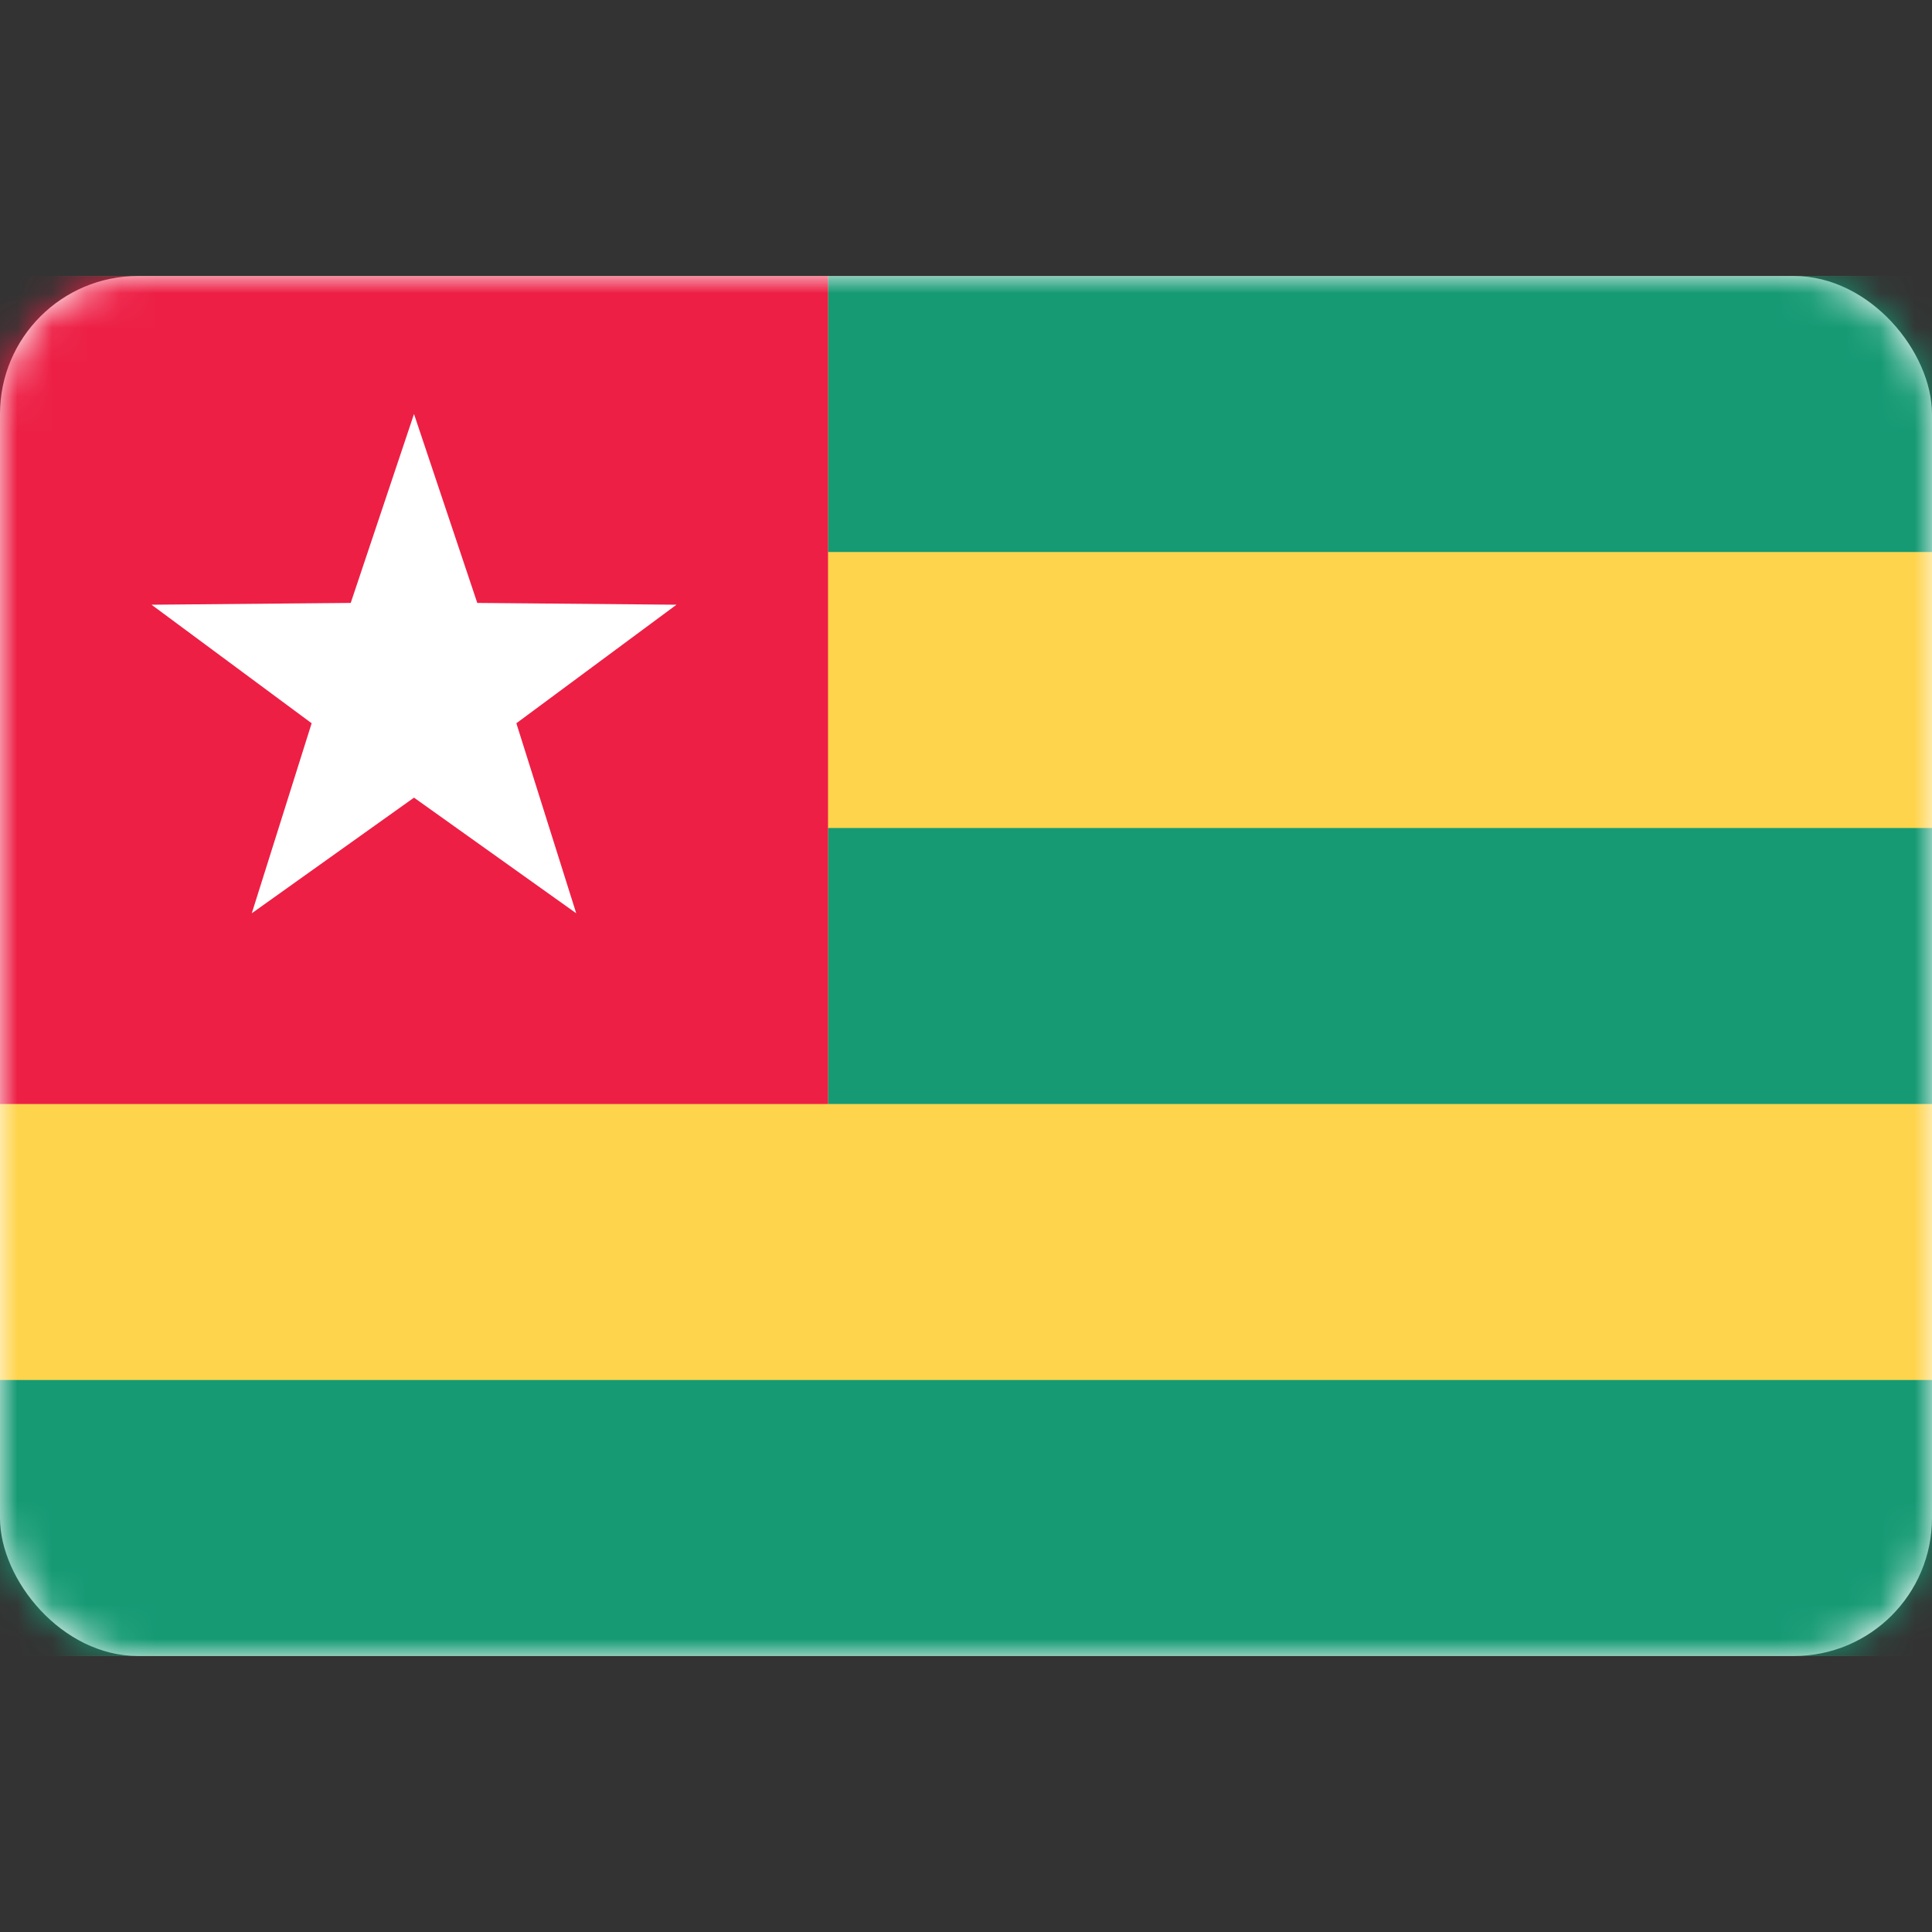 <svg width="56" height="56" viewBox="0 0 56 56" fill="none" xmlns="http://www.w3.org/2000/svg">
<rect x="0" y="0" width="56" height="56" fill="#333333" stroke="none"/>
<rect y="8" width="56" height="40" rx="4" fill="white"/>
<mask id="mask0_17_2472" style="mask-type:alpha" maskUnits="userSpaceOnUse" x="0" y="8" width="56" height="40">
<rect y="8" width="56" height="40" rx="4" fill="white"/>
</mask>
<g mask="url(#mask0_17_2472)">
<rect y="8" width="56" height="40" fill="#FFD44D"/>
<path fill-rule="evenodd" clip-rule="evenodd" d="M24 8H56V16H24V8ZM24 24H56V32H24V24ZM56 40H0V48H56V40Z" fill="#159A74"/>
<rect y="8" width="24" height="24" fill="#ED1F45"/>
<path fill-rule="evenodd" clip-rule="evenodd" d="M12 23.12L7.298 26.472L9.033 20.964L4.392 17.528L10.166 17.476L12 12L13.834 17.476L19.608 17.528L14.967 20.964L16.702 26.472L12 23.12Z" fill="white"/>
</g>
</svg>
